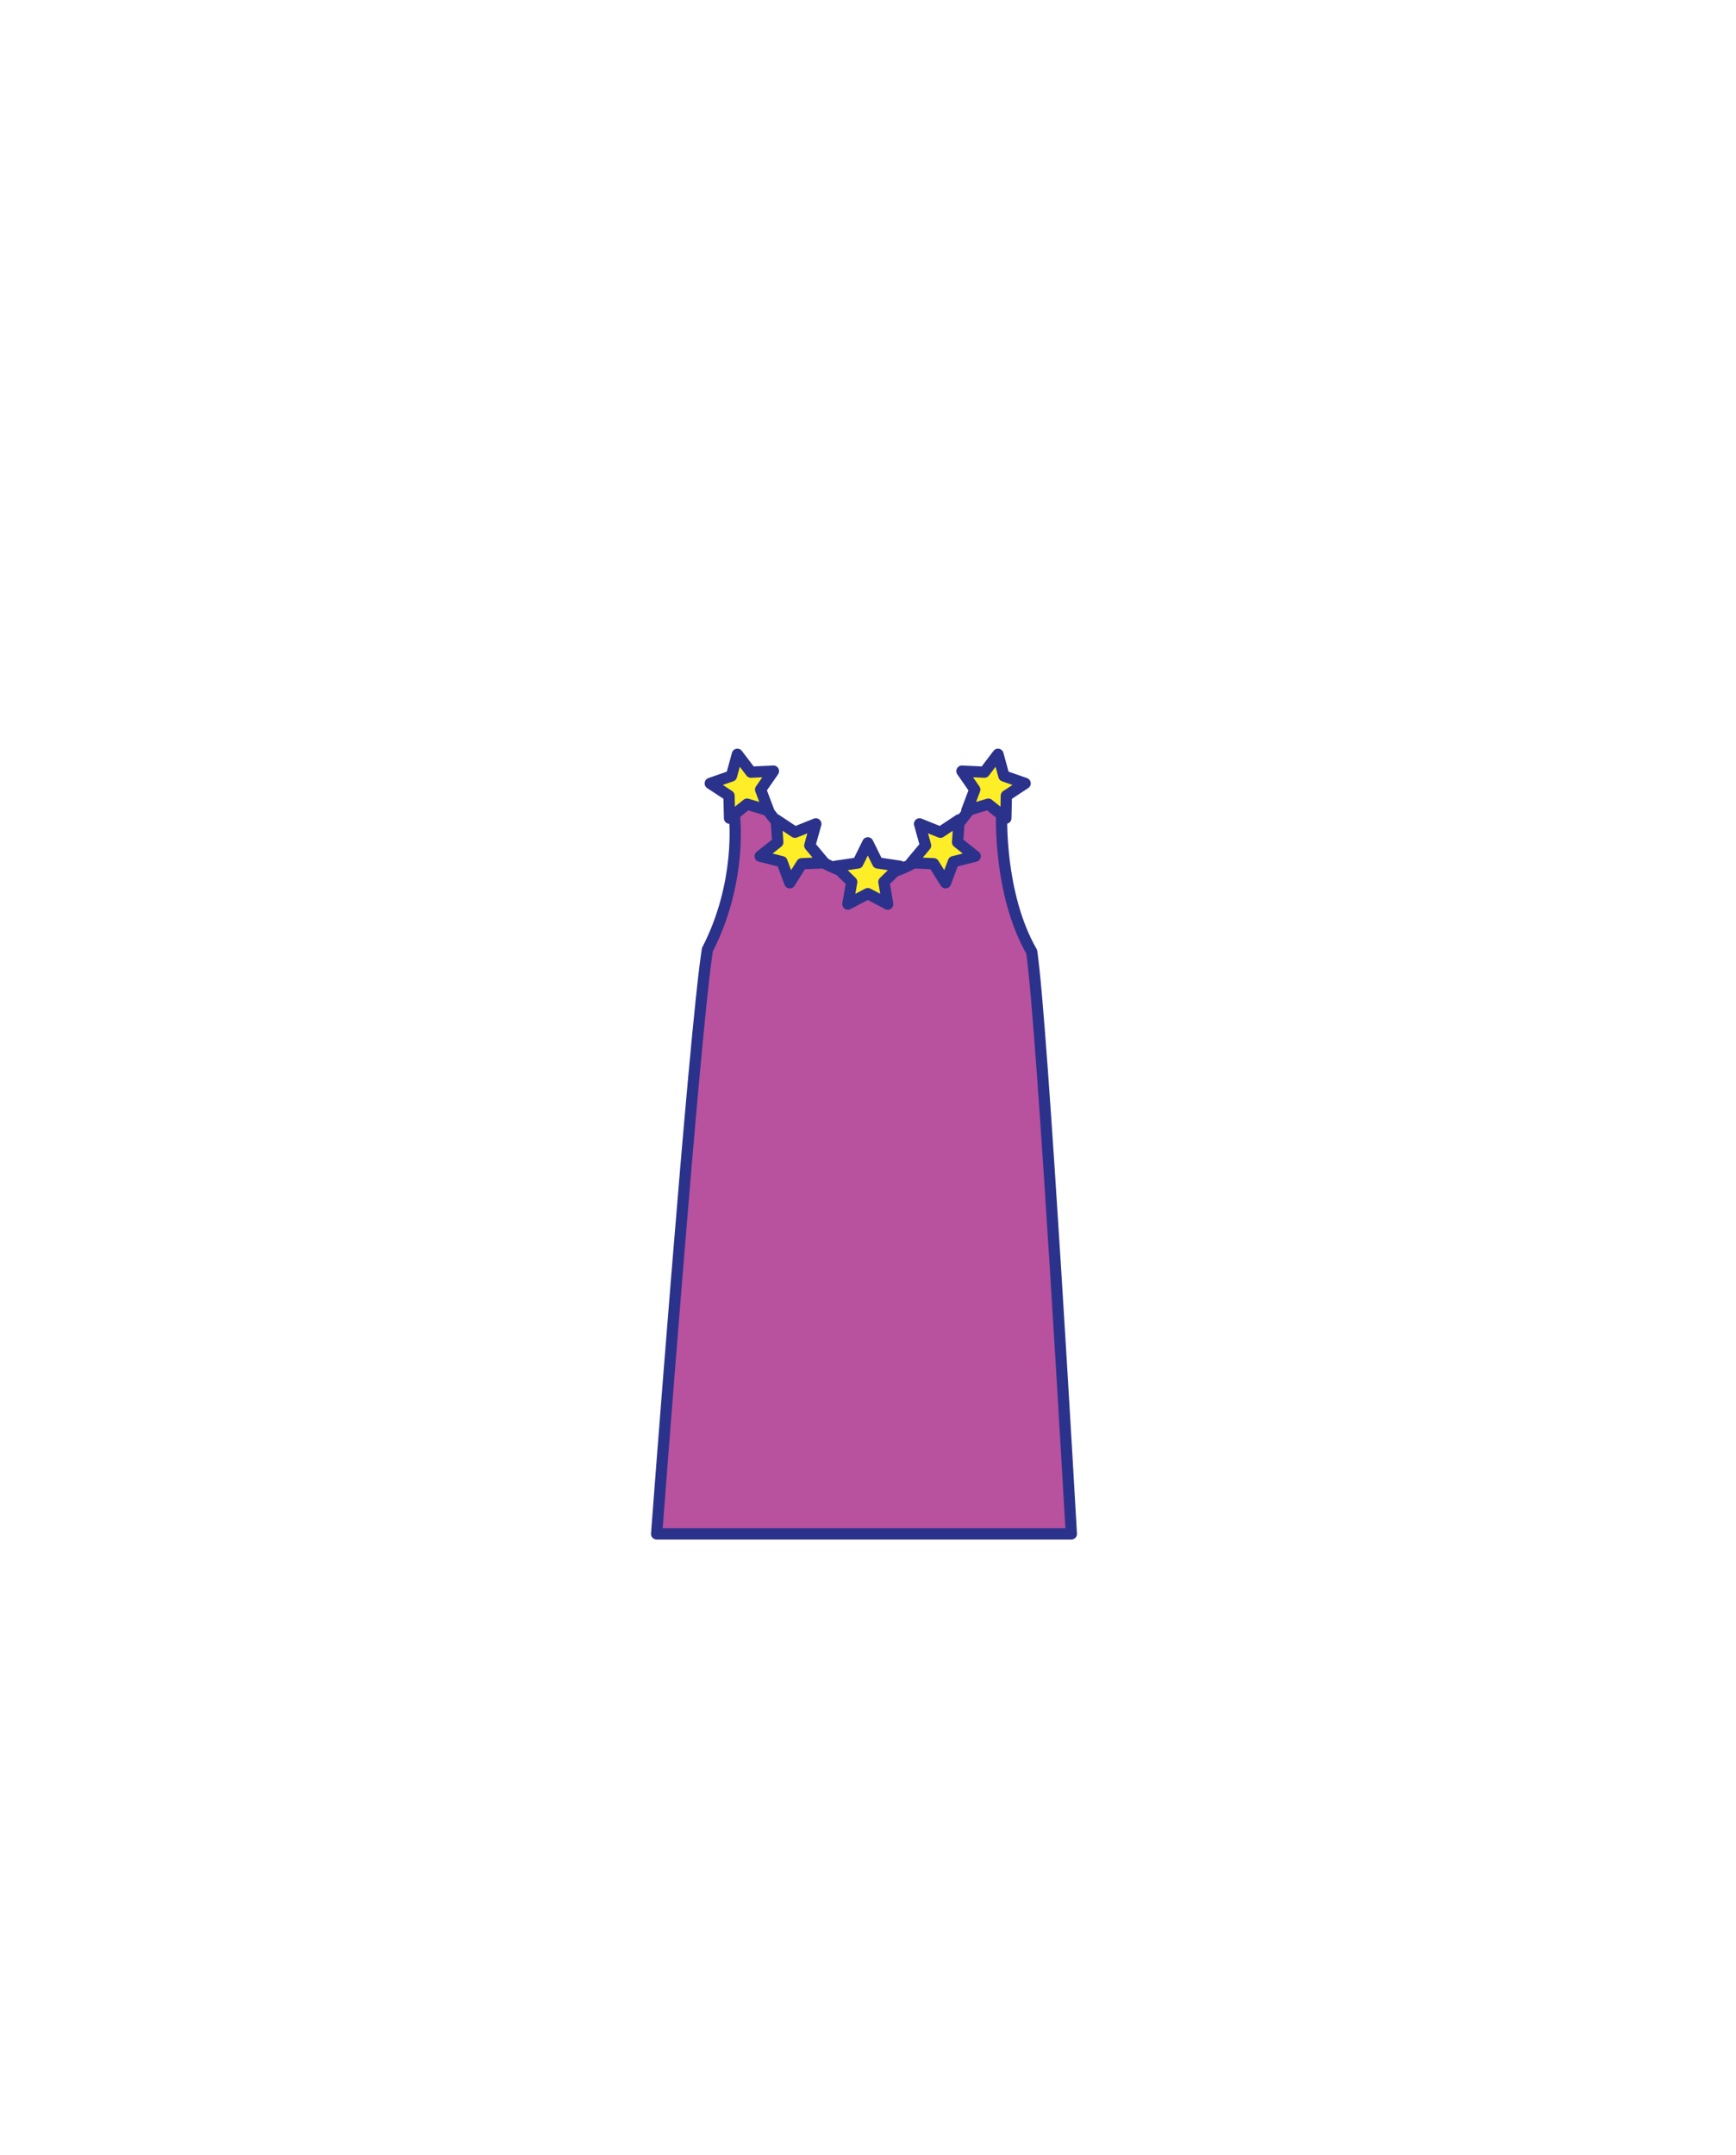 <?xml version="1.0" encoding="utf-8"?>
<!-- Generator: Adobe Illustrator 15.1.0, SVG Export Plug-In . SVG Version: 6.00 Build 0)  -->
<!DOCTYPE svg PUBLIC "-//W3C//DTD SVG 1.1//EN" "http://www.w3.org/Graphics/SVG/1.1/DTD/svg11.dtd">
<svg version="1.1" id="Layer_1" xmlns="http://www.w3.org/2000/svg" xmlns:xlink="http://www.w3.org/1999/xlink" x="0px" y="0px"
	 width="1080px" height="1340px" viewBox="0 0 1080 1340" enable-background="new 0 0 1080 1340" xml:space="preserve">
<g>
	
		<path fill="#B8519E" stroke="#2B328B" stroke-width="7" stroke-linecap="round" stroke-linejoin="round" stroke-miterlimit="10" d="
		M408.5,953.833h258c0,0-17.957-317.446-24.666-362c-20.667-36-18.69-85.136-18.69-85.136l-5.048-26.197
		c-84.403,145-156.585-2-156.585-2L457,508.792c0,0,4.51,40.146-16.9,81.729C432.143,639.857,408.5,953.833,408.5,953.833z"/>
	<g>
		
			<polygon fill="#FDEE27" stroke="#2B328B" stroke-width="7" stroke-linecap="round" stroke-linejoin="round" stroke-miterlimit="10" points="
			539.875,524.115 546.063,536.651 559.896,538.662 549.887,548.42 552.25,562.199 539.875,555.693 527.501,562.199 529.865,548.42 
			519.854,538.662 533.688,536.651 		"/>
		<g>
			
				<polygon fill="#FDEE27" stroke="#2B328B" stroke-width="7" stroke-linecap="round" stroke-linejoin="round" stroke-miterlimit="10" points="
				572.063,512.316 585.036,517.525 596.682,509.792 595.737,523.74 606.691,532.426 593.134,535.837 588.259,548.938 
				580.825,537.099 566.856,536.511 575.82,525.782 			"/>
			
				<polygon fill="#FDEE27" stroke="#2B328B" stroke-width="7" stroke-linecap="round" stroke-linejoin="round" stroke-miterlimit="10" points="
				598.44,479.512 612.404,480.175 620.868,469.049 624.552,482.534 637.75,487.144 626.063,494.815 625.757,508.792 
				614.85,500.047 601.462,504.075 606.408,491 			"/>
		</g>
		<g>
			
				<polygon fill="#FDEE27" stroke="#2B328B" stroke-width="7" stroke-linecap="round" stroke-linejoin="round" stroke-miterlimit="10" points="
				507.542,512.316 494.569,517.525 482.924,509.792 483.868,523.74 472.914,532.426 486.472,535.837 491.347,548.938 
				498.78,537.099 512.749,536.511 503.785,525.782 			"/>
			
				<polygon fill="#FDEE27" stroke="#2B328B" stroke-width="7" stroke-linecap="round" stroke-linejoin="round" stroke-miterlimit="10" points="
				481.165,479.512 467.201,480.175 458.737,469.049 455.054,482.534 441.855,487.144 453.542,494.815 453.849,508.792 
				464.756,500.047 478.144,504.075 473.197,491 			"/>
		</g>
	</g>
</g>
</svg>
